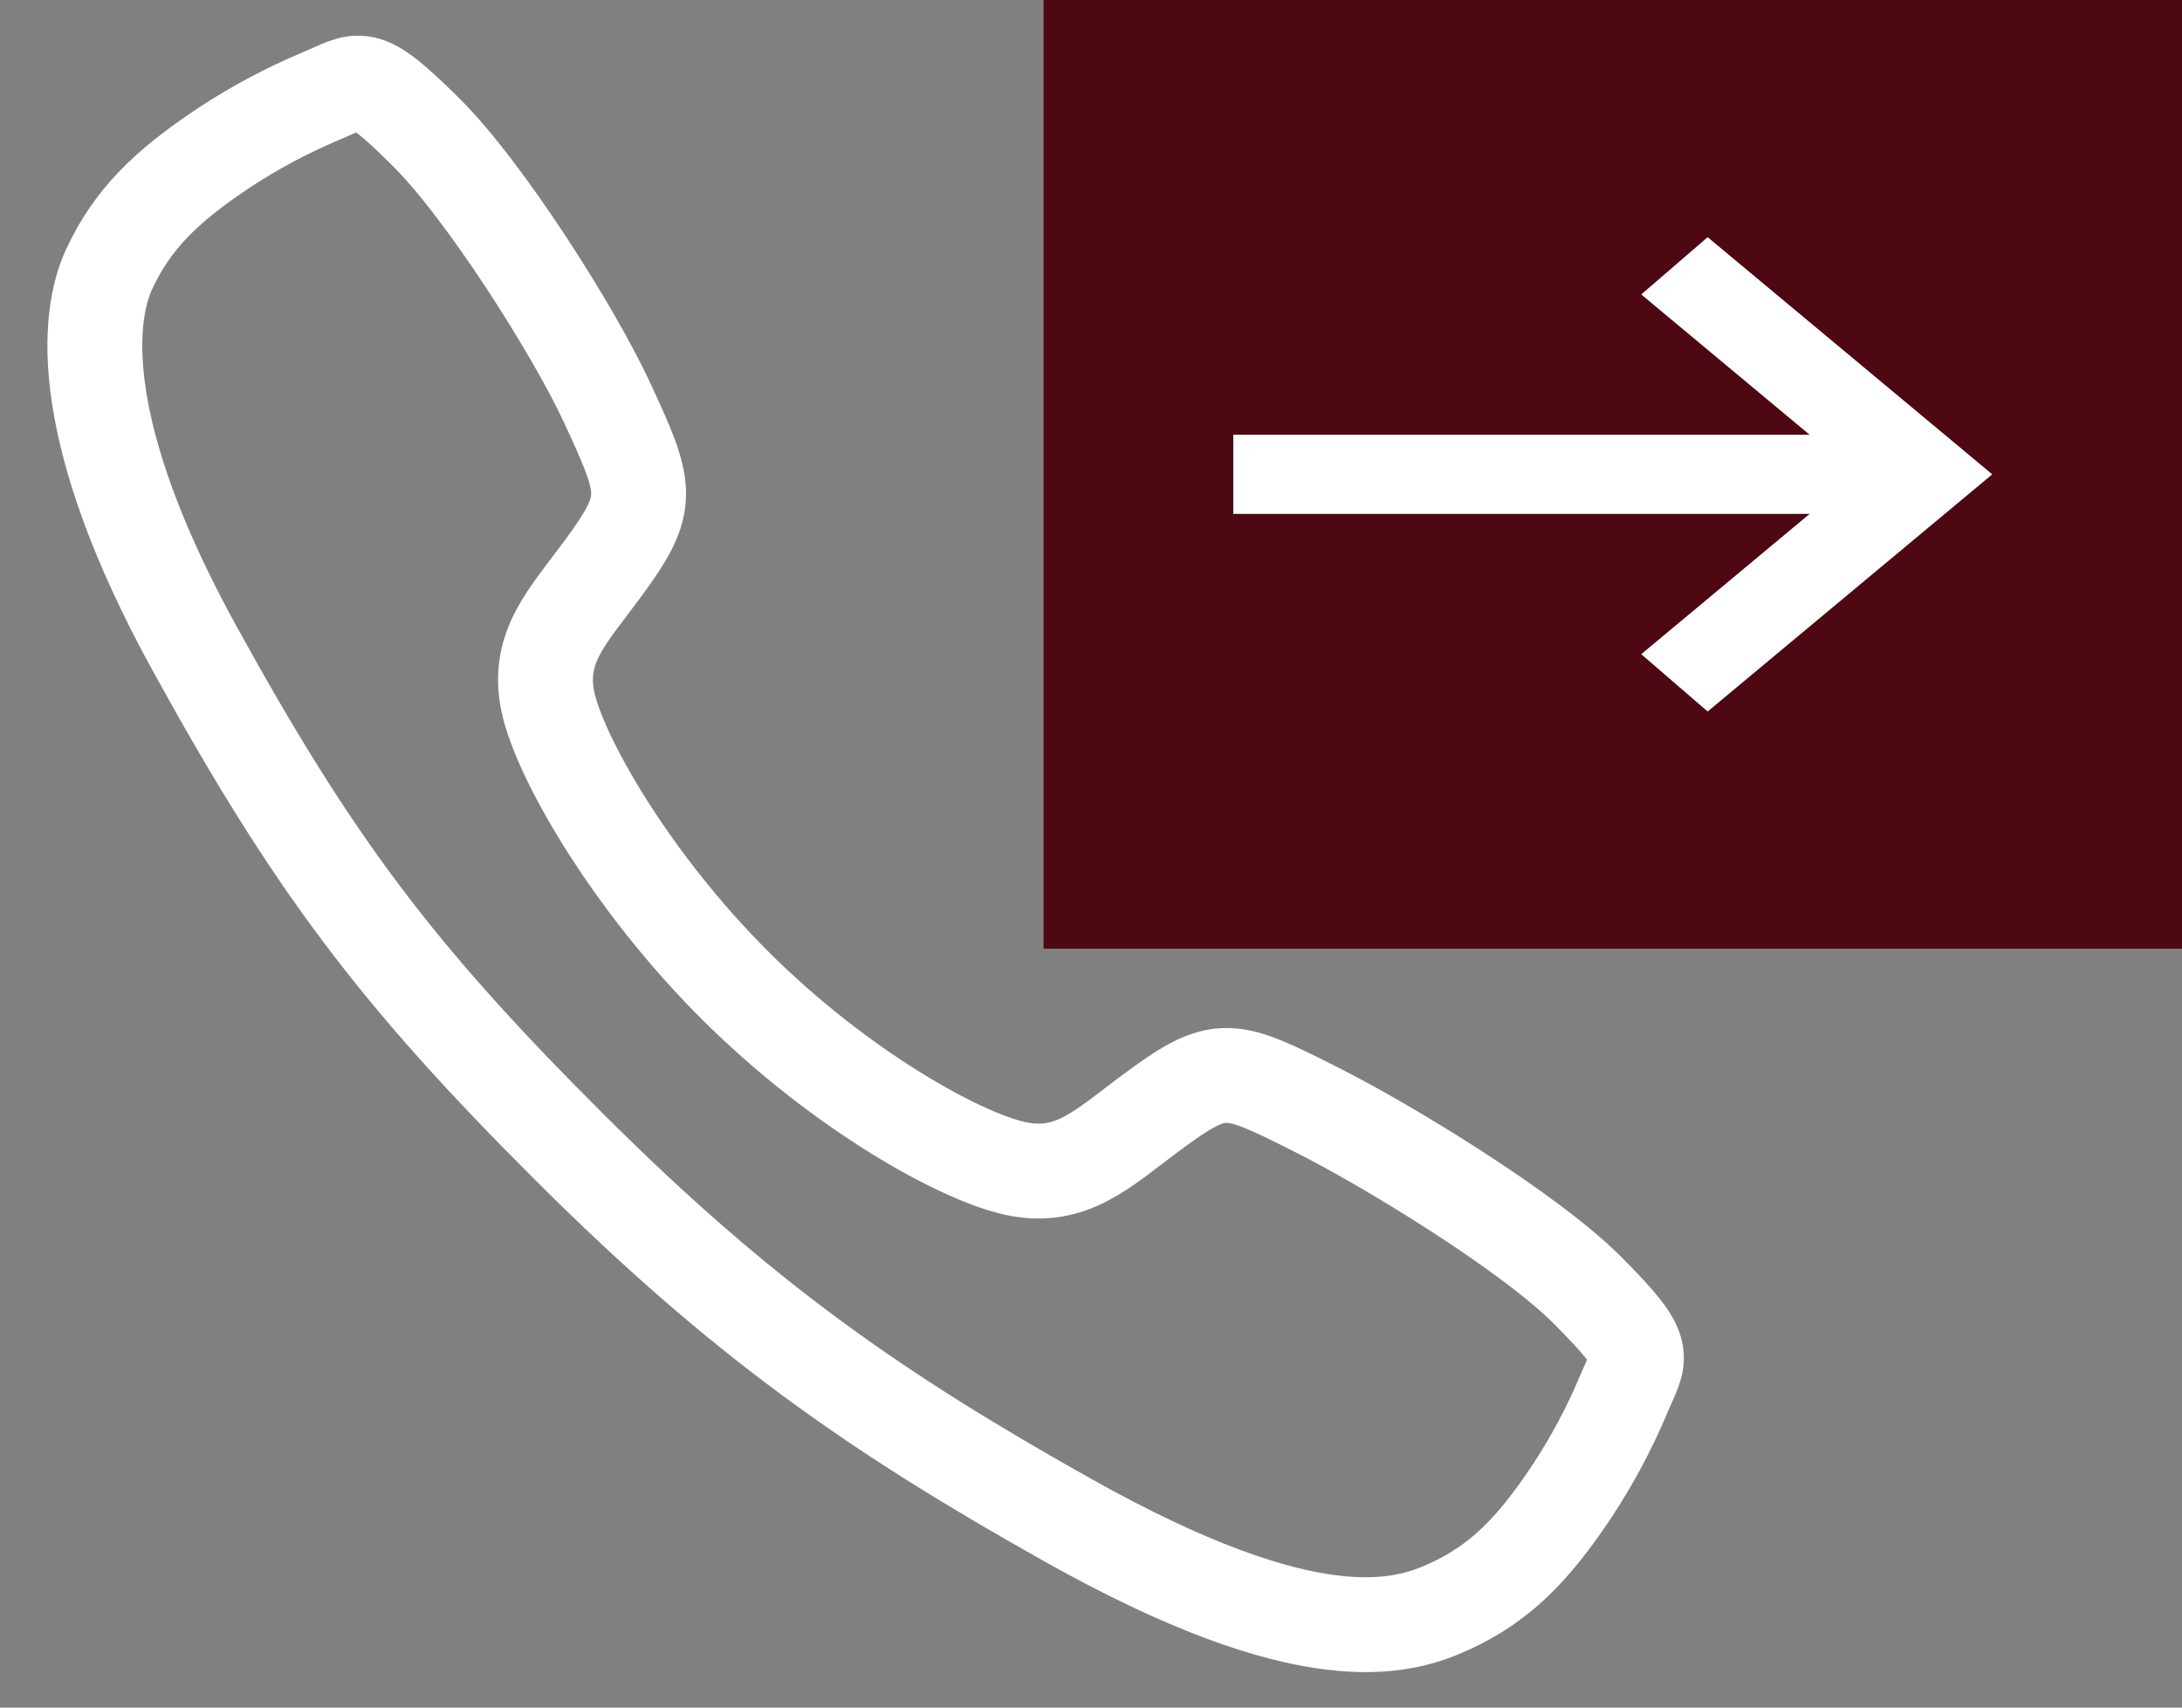 <svg width="23" height="18" viewBox="0 0 23 18" fill="none" xmlns="http://www.w3.org/2000/svg">
<rect x="0" y="0" width="23" height="18" fill="#808080" stroke="none"/>
<path d="M16.742 13.609C16.122 12.984 14.62 12.072 13.891 11.705C12.942 11.227 12.864 11.188 12.117 11.742C11.62 12.112 11.289 12.442 10.707 12.318C10.124 12.194 8.858 11.493 7.75 10.389C6.642 9.284 5.901 7.982 5.776 7.401C5.652 6.821 5.988 6.494 6.354 5.995C6.871 5.292 6.831 5.175 6.39 4.225C6.046 3.487 5.107 1.999 4.48 1.382C3.809 0.719 3.809 0.836 3.376 1.016C3.024 1.164 2.687 1.344 2.367 1.554C1.742 1.969 1.396 2.314 1.153 2.832C0.91 3.35 0.801 4.566 2.054 6.841C3.307 9.117 4.186 10.281 6.005 12.095C7.824 13.909 9.223 14.884 11.268 16.031C13.797 17.448 14.768 17.172 15.288 16.93C15.808 16.688 16.154 16.344 16.57 15.719C16.78 15.4 16.961 15.063 17.109 14.711C17.289 14.28 17.407 14.28 16.742 13.609Z" stroke="white" stroke-miterlimit="10"/>
<rect width="12" height="10" transform="translate(11)" fill="#4D0814"/>
<path d="M18 7.5L17.3 6.896L19.075 5.417H13V4.583H19.075L17.3 3.104L18 2.5L21 5L18 7.5Z" fill="white"/>
</svg>
